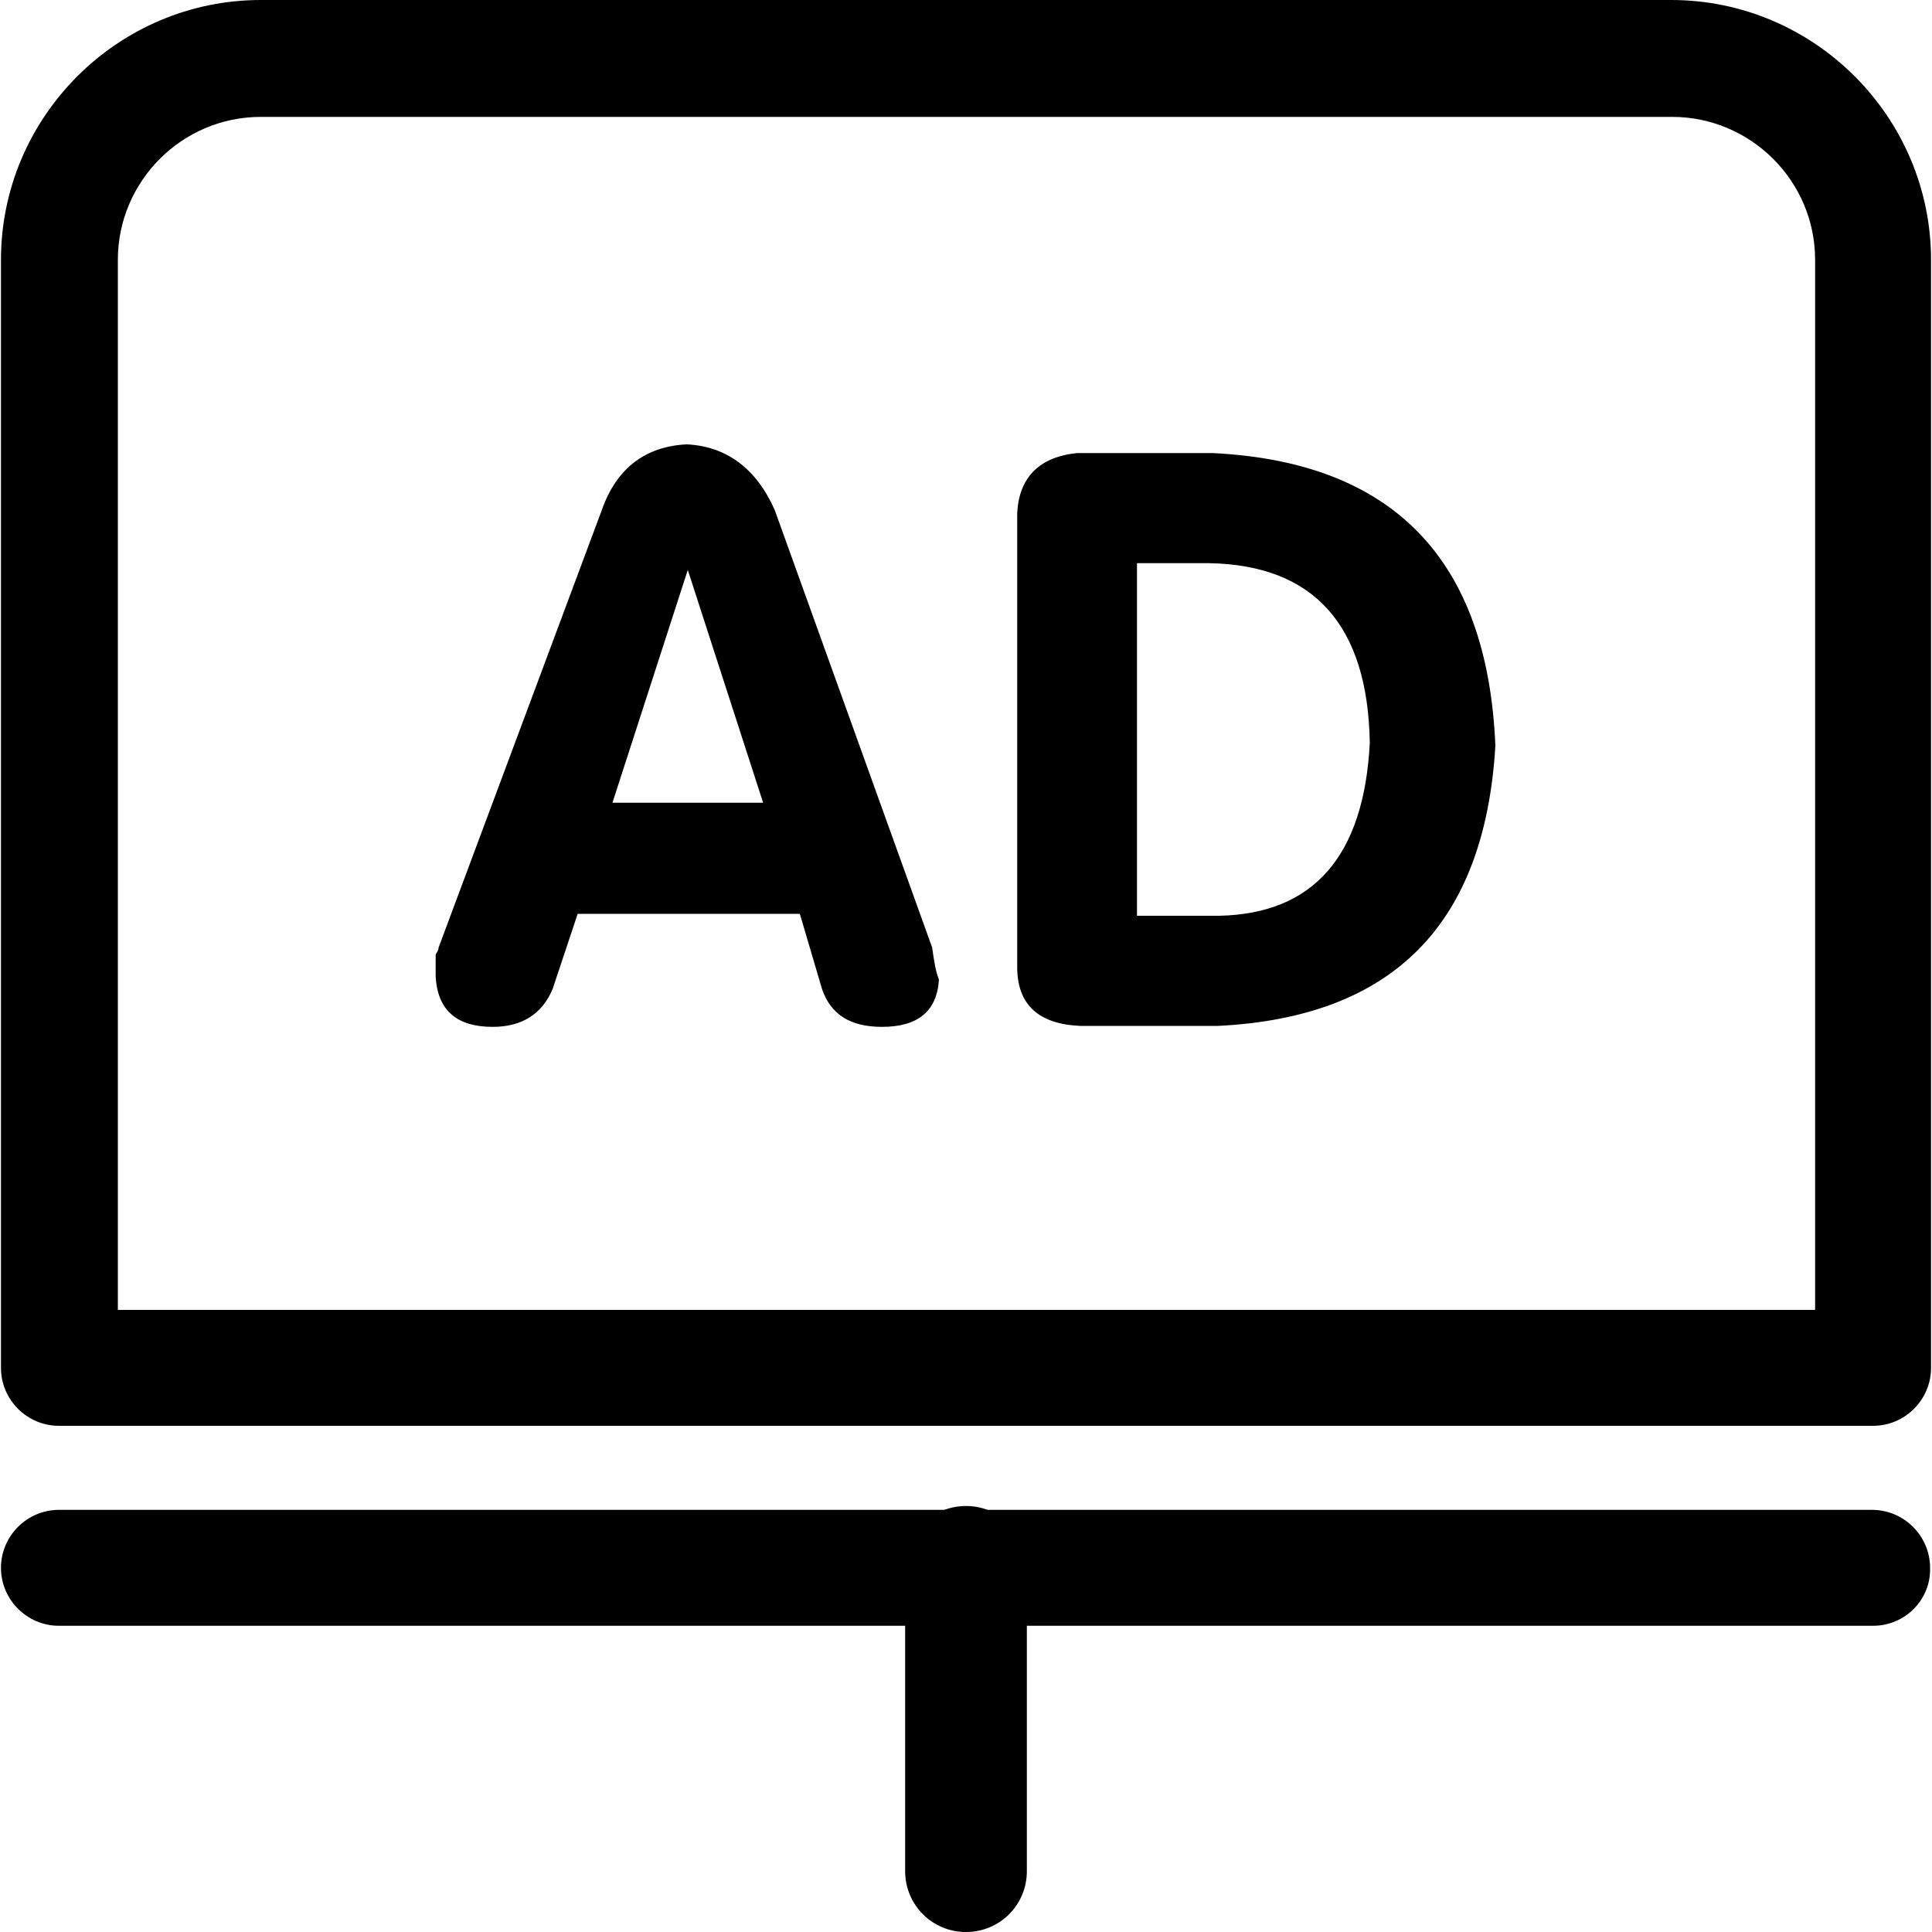 <svg t="1594200450812" class="icon" viewBox="0 0 1024 1024" version="1.1" xmlns="http://www.w3.org/2000/svg" p-id="3198" width="200" height="200"><path d="M992.768 755.712H31.232c-16.896 0-30.72-13.824-30.72-30.72V137.728C0.512 61.952 62.464 0 138.24 0h747.52c75.776 0 137.728 61.952 137.728 137.728v587.264c0 16.896-13.824 30.72-30.72 30.72z m-930.304-61.44h899.584V137.728c0-41.984-34.304-75.776-75.776-75.776H138.24c-41.984 0-75.776 34.304-75.776 75.776v556.544zM992.768 861.696H31.232c-16.896 0-30.72-13.824-30.72-30.72s13.824-30.72 30.72-30.72h961.024c16.896 0 30.72 13.824 30.72 30.72 0.512 16.896-13.312 30.72-30.208 30.72z" p-id="3199"></path><path d="M512 1024c-17.92 0-32.256-14.336-32.256-32.256v-161.28c0-17.92 14.336-32.256 32.256-32.256s32.256 14.336 32.256 32.256v161.28c0 17.92-14.336 32.256-32.256 32.256zM232.448 502.272l86.528-231.936c7.68-22.016 23.04-33.792 45.056-34.816 20.992 1.024 36.864 12.8 46.592 34.816l83.456 231.936c1.024 7.68 2.048 13.312 3.584 16.896-1.024 16.896-11.264 25.088-30.208 25.088-16.896 0-27.136-6.656-31.744-19.968l-11.776-39.936h-117.76l-13.312 39.936c-5.632 13.312-16.384 19.968-31.744 19.968-18.944 0-29.184-8.704-30.208-26.624v-11.776c1.024-1.536 1.536-2.56 1.536-3.584zM364.544 302.08l-39.936 123.392H404.48L364.544 302.08zM539.136 512.512v-240.64c1.024-18.944 11.776-29.696 31.744-31.744h71.68c95.744 4.608 145.92 56.32 150.016 155.136-5.632 94.72-54.272 143.872-146.944 148.48h-73.216c-22.016-1.024-33.28-11.264-33.28-31.232z m63.488-214.016v186.88h43.52c50.176-1.024 76.8-31.744 79.872-91.648-1.024-62.464-29.696-94.208-84.992-95.232h-38.4z" p-id="3200"></path></svg>
